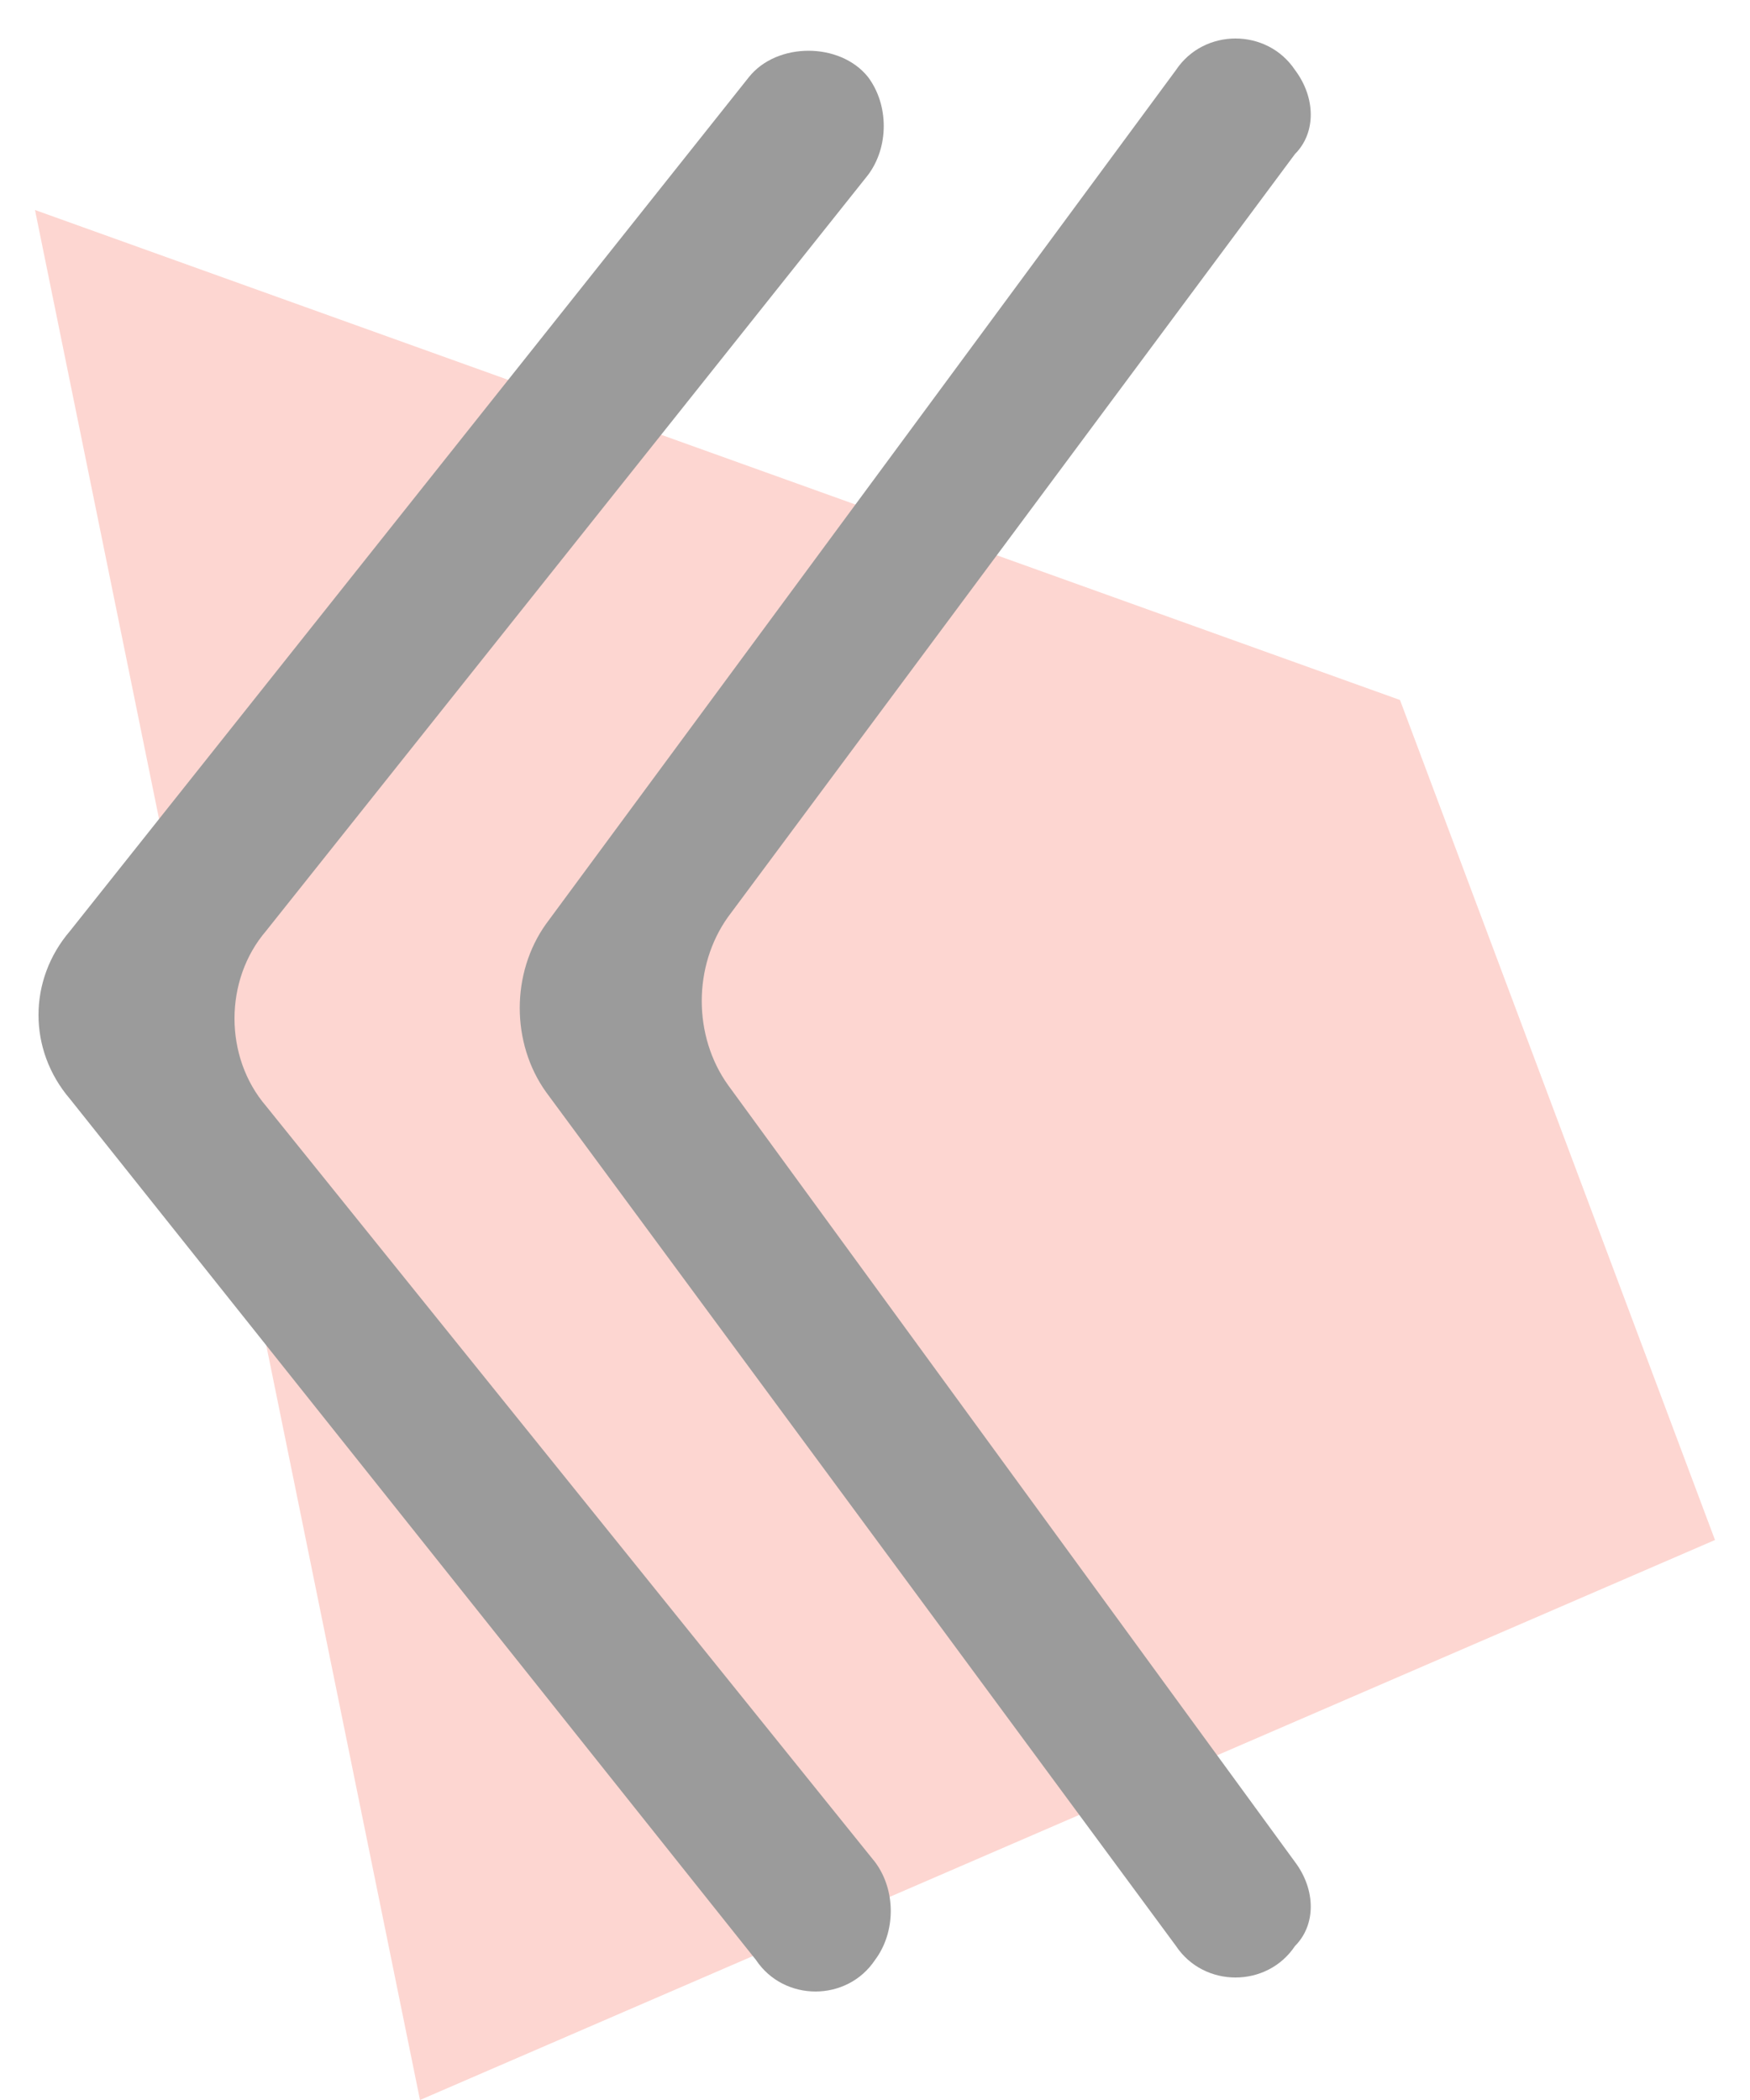 <?xml version="1.0" encoding="utf-8"?>
<!-- Generator: Adobe Illustrator 23.1.1, SVG Export Plug-In . SVG Version: 6.00 Build 0)  -->
<svg version="1.1" id="Calque_1" xmlns="http://www.w3.org/2000/svg" xmlns:xlink="http://www.w3.org/1999/xlink" x="0px" y="0px"
	 viewBox="0 0 25 30" style="enable-background:new 0 0 25 30;" xml:space="preserve">
<style type="text/css">
	.st0{opacity:0.65;fill:#FCC1B9;enable-background:new    ;}
	.st1{fill:#9B9B9B;}
</style>
<path class="st0" d="M0.5,3L20,10l4.5,12L6,30L0.5,3z"/>
<path class="st1" d="M12.5,26.6c0.3,0.4,0.3,1,0,1.4c-0.4,0.6-1.3,0.6-1.7,0L1,15.7C0.4,15,0.4,14,1,13.3l9.7-12.2
	c0.4-0.5,1.3-0.5,1.7,0c0.3,0.4,0.3,1,0,1.4L3.8,13.3c-0.6,0.7-0.6,1.8,0,2.5L12.5,26.6z"/>
<path class="st1" d="M18.5,26.6c0.3,0.4,0.3,0.9,0,1.2c-0.4,0.6-1.3,0.6-1.7,0l-9-12.2c-0.5-0.7-0.5-1.7,0-2.4l9-12.2
	c0.4-0.6,1.3-0.6,1.7,0c0.3,0.4,0.3,0.9,0,1.2l-8.1,10.9c-0.5,0.7-0.5,1.7,0,2.4L18.5,26.6z"/>
</svg>
